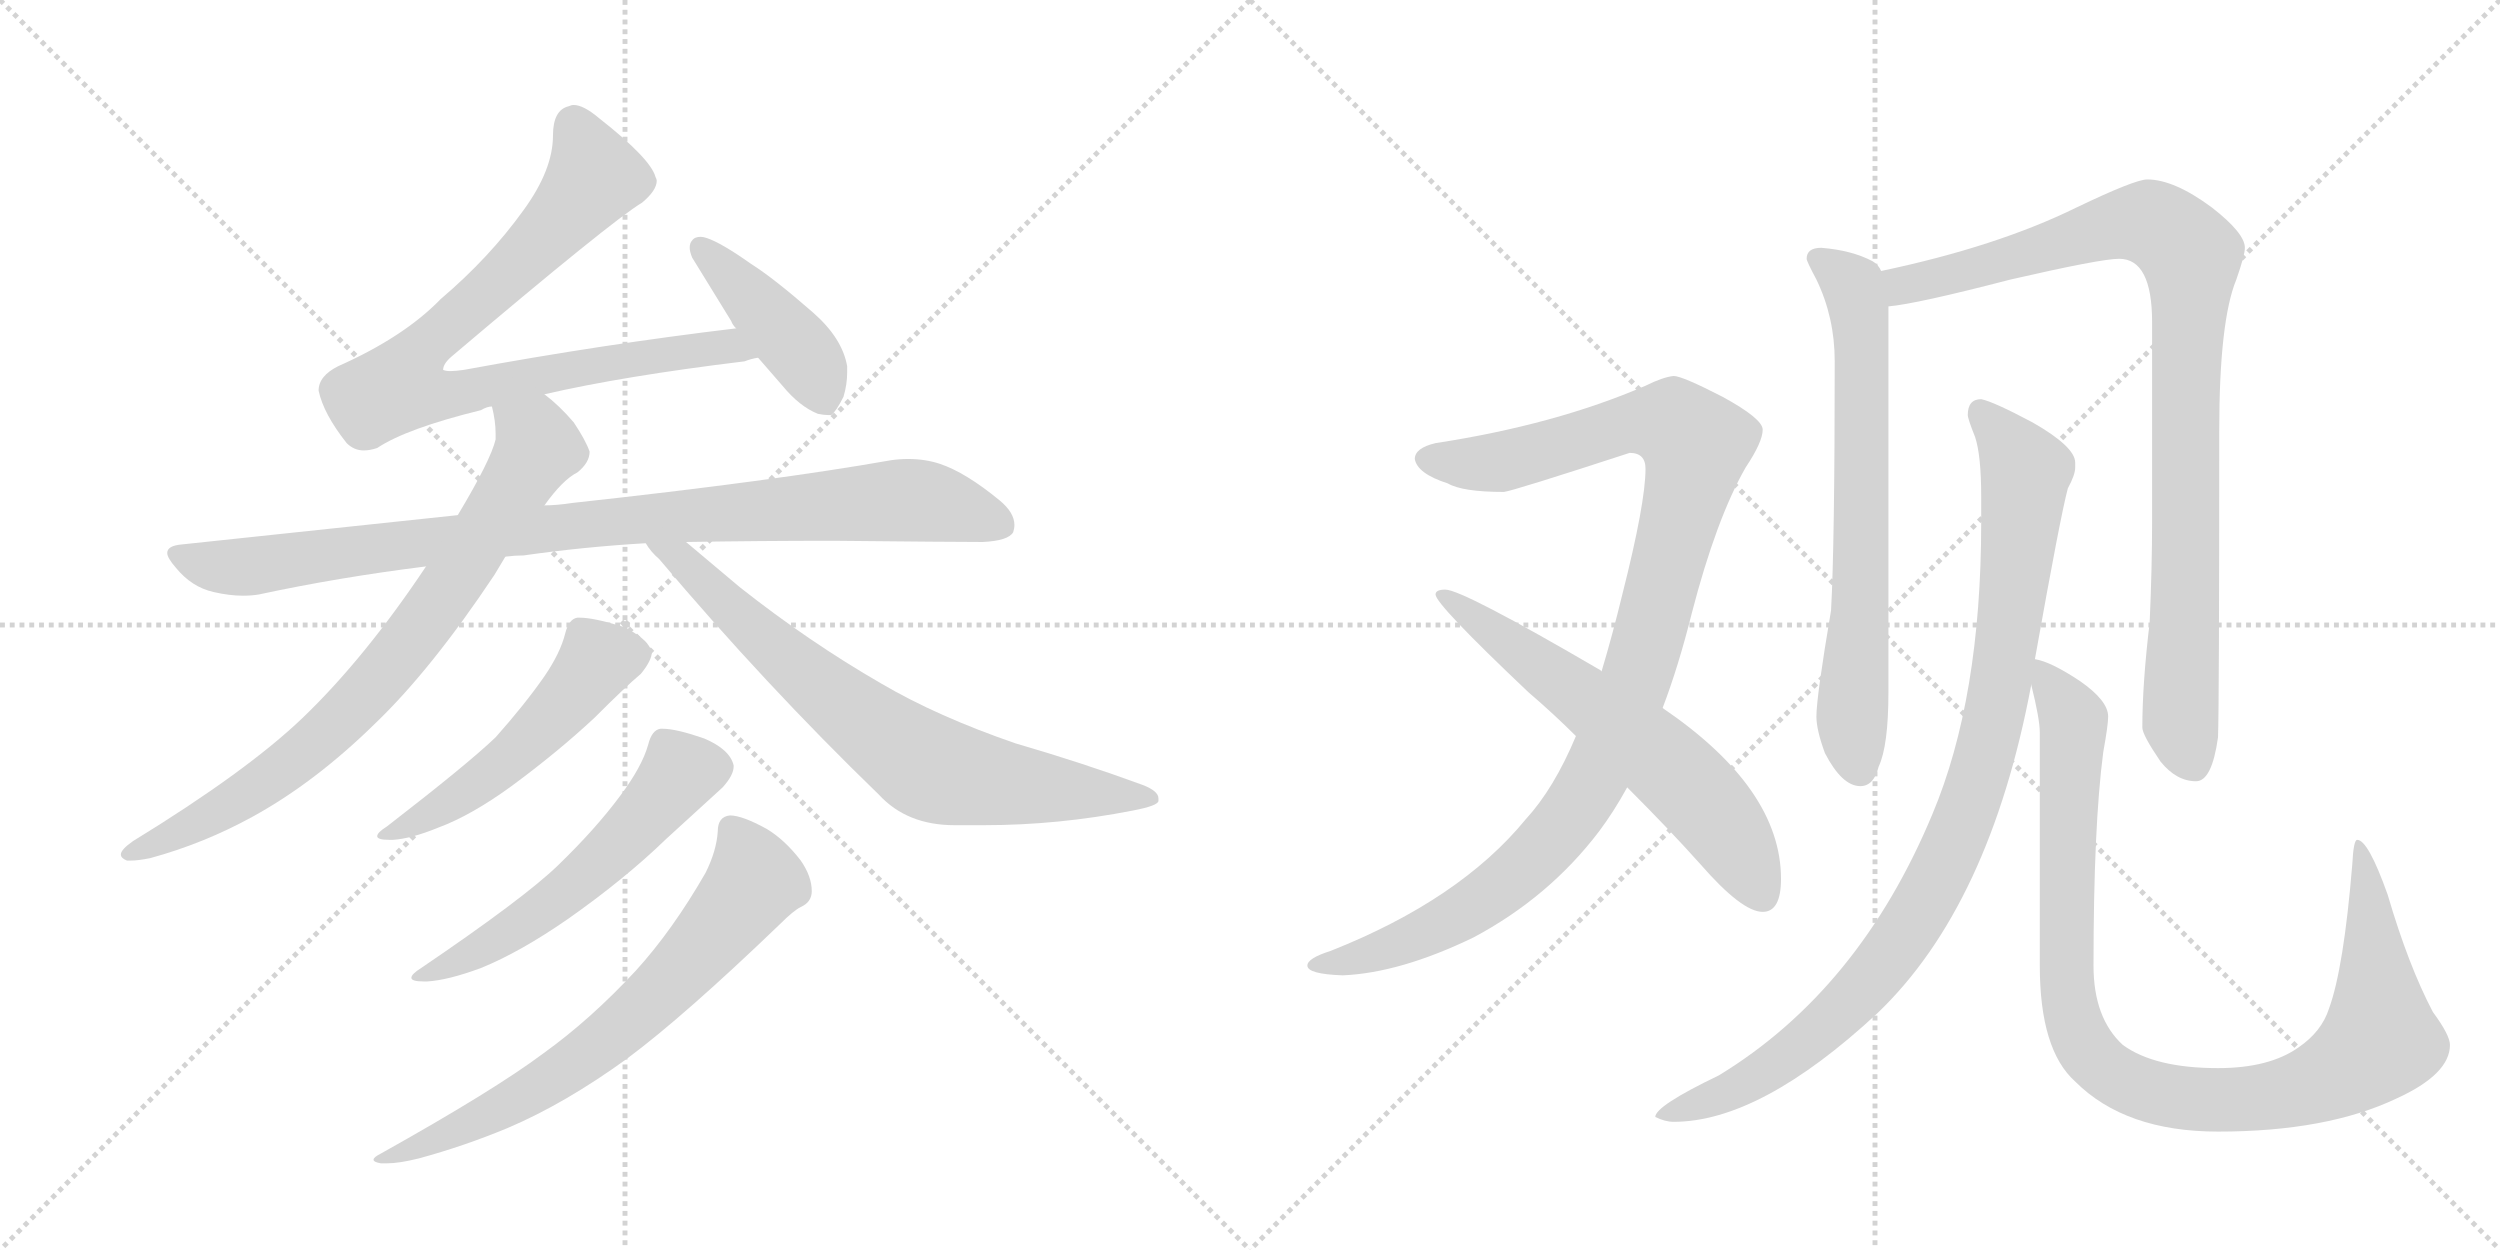 <svg version="1.1" viewBox="0 0 2048 1024" xmlns="http://www.w3.org/2000/svg">
  <g stroke="lightgray" stroke-dasharray="1,1" stroke-width="1" transform="scale(4, 4)">
    <line x1="0" y1="0" x2="256" y2="256"></line>
    <line x1="256" y1="0" x2="0" y2="256"></line>
    <line x1="128" y1="0" x2="128" y2="256"></line>
    <line x1="0" y1="128" x2="256" y2="128"></line>
    <line x1="256" y1="0" x2="512" y2="256"></line>
    <line x1="512" y1="0" x2="256" y2="256"></line>
    <line x1="384" y1="0" x2="384" y2="256"></line>
    <line x1="256" y1="128" x2="512" y2="128"></line>
  </g>
<g transform="scale(1, -1) translate(0, -850)">
   <style type="text/css">
    @keyframes keyframes0 {
      from {
       stroke: black;
       stroke-dashoffset: 831;
       stroke-width: 128;
       }
       73% {
       animation-timing-function: step-end;
       stroke: black;
       stroke-dashoffset: 0;
       stroke-width: 128;
       }
       to {
       stroke: black;
       stroke-width: 1024;
       }
       }
       #make-me-a-hanzi-animation-0 {
         animation: keyframes0 0.926s both;
         animation-delay: 0s;
         animation-timing-function: linear;
       }
    @keyframes keyframes1 {
      from {
       stroke: black;
       stroke-dashoffset: 427;
       stroke-width: 128;
       }
       58% {
       animation-timing-function: step-end;
       stroke: black;
       stroke-dashoffset: 0;
       stroke-width: 128;
       }
       to {
       stroke: black;
       stroke-width: 1024;
       }
       }
       #make-me-a-hanzi-animation-1 {
         animation: keyframes1 0.597s both;
         animation-delay: 0.926s;
         animation-timing-function: linear;
       }
    @keyframes keyframes2 {
      from {
       stroke: black;
       stroke-dashoffset: 937;
       stroke-width: 128;
       }
       75% {
       animation-timing-function: step-end;
       stroke: black;
       stroke-dashoffset: 0;
       stroke-width: 128;
       }
       to {
       stroke: black;
       stroke-width: 1024;
       }
       }
       #make-me-a-hanzi-animation-2 {
         animation: keyframes2 1.013s both;
         animation-delay: 1.524s;
         animation-timing-function: linear;
       }
    @keyframes keyframes3 {
      from {
       stroke: black;
       stroke-dashoffset: 781;
       stroke-width: 128;
       }
       72% {
       animation-timing-function: step-end;
       stroke: black;
       stroke-dashoffset: 0;
       stroke-width: 128;
       }
       to {
       stroke: black;
       stroke-width: 1024;
       }
       }
       #make-me-a-hanzi-animation-3 {
         animation: keyframes3 0.886s both;
         animation-delay: 2.536s;
         animation-timing-function: linear;
       }
    @keyframes keyframes4 {
      from {
       stroke: black;
       stroke-dashoffset: 733;
       stroke-width: 128;
       }
       70% {
       animation-timing-function: step-end;
       stroke: black;
       stroke-dashoffset: 0;
       stroke-width: 128;
       }
       to {
       stroke: black;
       stroke-width: 1024;
       }
       }
       #make-me-a-hanzi-animation-4 {
         animation: keyframes4 0.847s both;
         animation-delay: 3.422s;
         animation-timing-function: linear;
       }
    @keyframes keyframes5 {
      from {
       stroke: black;
       stroke-dashoffset: 518;
       stroke-width: 128;
       }
       63% {
       animation-timing-function: step-end;
       stroke: black;
       stroke-dashoffset: 0;
       stroke-width: 128;
       }
       to {
       stroke: black;
       stroke-width: 1024;
       }
       }
       #make-me-a-hanzi-animation-5 {
         animation: keyframes5 0.672s both;
         animation-delay: 4.268s;
         animation-timing-function: linear;
       }
    @keyframes keyframes6 {
      from {
       stroke: black;
       stroke-dashoffset: 564;
       stroke-width: 128;
       }
       65% {
       animation-timing-function: step-end;
       stroke: black;
       stroke-dashoffset: 0;
       stroke-width: 128;
       }
       to {
       stroke: black;
       stroke-width: 1024;
       }
       }
       #make-me-a-hanzi-animation-6 {
         animation: keyframes6 0.709s both;
         animation-delay: 4.94s;
         animation-timing-function: linear;
       }
    @keyframes keyframes7 {
      from {
       stroke: black;
       stroke-dashoffset: 692;
       stroke-width: 128;
       }
       69% {
       animation-timing-function: step-end;
       stroke: black;
       stroke-dashoffset: 0;
       stroke-width: 128;
       }
       to {
       stroke: black;
       stroke-width: 1024;
       }
       }
       #make-me-a-hanzi-animation-7 {
         animation: keyframes7 0.813s both;
         animation-delay: 5.649s;
         animation-timing-function: linear;
       }
    @keyframes keyframes8 {
      from {
       stroke: black;
       stroke-dashoffset: 1059;
       stroke-width: 128;
       }
       78% {
       animation-timing-function: step-end;
       stroke: black;
       stroke-dashoffset: 0;
       stroke-width: 128;
       }
       to {
       stroke: black;
       stroke-width: 1024;
       }
       }
       #make-me-a-hanzi-animation-8 {
         animation: keyframes8 1.112s both;
         animation-delay: 6.462s;
         animation-timing-function: linear;
       }
    @keyframes keyframes9 {
      from {
       stroke: black;
       stroke-dashoffset: 620;
       stroke-width: 128;
       }
       67% {
       animation-timing-function: step-end;
       stroke: black;
       stroke-dashoffset: 0;
       stroke-width: 128;
       }
       to {
       stroke: black;
       stroke-width: 1024;
       }
       }
       #make-me-a-hanzi-animation-9 {
         animation: keyframes9 0.755s both;
         animation-delay: 7.574s;
         animation-timing-function: linear;
       }
    @keyframes keyframes10 {
      from {
       stroke: black;
       stroke-dashoffset: 689;
       stroke-width: 128;
       }
       69% {
       animation-timing-function: step-end;
       stroke: black;
       stroke-dashoffset: 0;
       stroke-width: 128;
       }
       to {
       stroke: black;
       stroke-width: 1024;
       }
       }
       #make-me-a-hanzi-animation-10 {
         animation: keyframes10 0.811s both;
         animation-delay: 8.328s;
         animation-timing-function: linear;
       }
    @keyframes keyframes11 {
      from {
       stroke: black;
       stroke-dashoffset: 938;
       stroke-width: 128;
       }
       75% {
       animation-timing-function: step-end;
       stroke: black;
       stroke-dashoffset: 0;
       stroke-width: 128;
       }
       to {
       stroke: black;
       stroke-width: 1024;
       }
       }
       #make-me-a-hanzi-animation-11 {
         animation: keyframes11 1.013s both;
         animation-delay: 9.139s;
         animation-timing-function: linear;
       }
    @keyframes keyframes12 {
      from {
       stroke: black;
       stroke-dashoffset: 965;
       stroke-width: 128;
       }
       76% {
       animation-timing-function: step-end;
       stroke: black;
       stroke-dashoffset: 0;
       stroke-width: 128;
       }
       to {
       stroke: black;
       stroke-width: 1024;
       }
       }
       #make-me-a-hanzi-animation-12 {
         animation: keyframes12 1.035s both;
         animation-delay: 10.153s;
         animation-timing-function: linear;
       }
    @keyframes keyframes13 {
      from {
       stroke: black;
       stroke-dashoffset: 1005;
       stroke-width: 128;
       }
       77% {
       animation-timing-function: step-end;
       stroke: black;
       stroke-dashoffset: 0;
       stroke-width: 128;
       }
       to {
       stroke: black;
       stroke-width: 1024;
       }
       }
       #make-me-a-hanzi-animation-13 {
         animation: keyframes13 1.068s both;
         animation-delay: 11.188s;
         animation-timing-function: linear;
       }
</style>
<path d="M 446 527 Q 511 542 610 554 Q 615 556 621 557 C 650 563 633 585 603 581 Q 494 568 380 547 Q 373 546 369 546 Q 365 546 363 547 Q 363 552 370 558 Q 501 669 526 684 Q 538 694 538 702 Q 538 703 537 705 Q 533 720 491 753 Q 478 764 470 764 Q 468 764 466 763 Q 453 760 453 739 Q 453 711 429 678 Q 401 639 361 605 Q 331 574 277 550 Q 261 542 261 530 Q 265 511 284 487 Q 290 481 298 481 Q 303 481 309 483 Q 333 499 394 514 Q 399 517 403 517 L 446 527 Z" fill="lightgray"></path> 
<path d="M 621 557 L 641 534 Q 655 517 670 511 Q 675 510 678 510 L 681 510 Q 685 513 691 525 Q 694 535 694 545 L 694 550 Q 690 573 666 594 Q 634 622 615 634 Q 591 651 579 655 Q 576 656 574 656 Q 569 656 567 653 Q 565 651 565 647 Q 565 644 567 639 L 599 587 Q 600 584 603 581 L 621 557 Z" fill="lightgray"></path> 
<path d="M 469 438 Q 456 436 446 436 L 375 428 L 149 404 Q 137 403 137 397 Q 137 393 144 385 Q 157 369 175 365 Q 188 362 199 362 Q 206 362 212 363 Q 277 377 349 386 L 414 394 Q 422 395 429 395 Q 478 402 529 405 L 562 406 Q 622 407 683 407 Q 781 406 805 406 Q 826 407 830 414 Q 831 417 831 420 Q 831 430 819 440 Q 791 463 770 470 Q 758 474 744 474 Q 737 474 730 473 Q 634 456 469 438 Z" fill="lightgray"></path> 
<path d="M 446 436 Q 461 457 473 463 Q 483 471 483 480 Q 480 489 470 504 Q 458 518 446 527 C 423 547 398 547 403 517 Q 406 505 406 495 L 406 490 Q 402 473 375 428 L 349 386 Q 299 311 248 262 Q 202 218 109 161 Q 99 154 99 150 Q 99 147 104 145 L 107 145 Q 113 145 123 147 Q 167 159 207 181 Q 258 209 307 257 Q 353 301 405 379 L 414 394 L 446 436 Z" fill="lightgray"></path> 
<path d="M 529 405 Q 533 398 540 392 Q 627 289 720 199 Q 743 174 782 174 L 806 174 Q 867 174 928 186 Q 949 190 949 194 L 949 196 Q 949 202 936 207 Q 887 225 832 241 Q 768 263 722 290 Q 663 324 606 369 L 562 406 C 539 425 510 428 529 405 Z" fill="lightgray"></path> 
<path d="M 446 296 Q 430 273 406 246 Q 383 224 317 173 Q 309 168 309 165 Q 309 162 319 162 L 322 162 Q 337 163 359 172 Q 386 182 419 206 Q 457 234 487 262 Q 513 288 525 298 Q 534 309 534 316 Q 530 328 509 337 Q 486 344 475 344 L 473 344 Q 466 343 463 331 Q 459 315 446 296 Z" fill="lightgray"></path> 
<path d="M 508 198 Q 488 171 457 141 Q 429 114 345 57 Q 337 52 337 49 Q 337 46 347 46 L 350 46 Q 367 47 394 57 Q 426 70 465 97 Q 512 130 546 163 L 592 205 Q 601 215 601 222 L 601 223 Q 598 236 577 245 Q 554 253 543 253 L 541 253 Q 534 252 531 240 Q 526 222 508 198 Z" fill="lightgray"></path> 
<path d="M 578 135 Q 551 88 521 55 Q 484 15 445 -13 Q 405 -43 312 -95 Q 306 -98 306 -100 Q 306 -102 312 -103 L 317 -103 Q 327 -103 343 -99 Q 380 -89 416 -74 Q 463 -54 514 -17 Q 561 18 639 93 Q 650 104 656 107 Q 665 111 665 120 Q 665 132 656 145 Q 643 162 628 171 Q 608 182 598 182 Q 588 181 588 169 Q 587 153 578 135 Z" fill="lightgray"></path> 
<path d="M 1371 542 Q 1362 541 1348 534 Q 1274 502 1176 487 Q 1159 483 1159 474 Q 1161 462 1186 454 Q 1198 447 1232 447 Q 1240 448 1335 479 Q 1348 479 1348 466 Q 1348 438 1329 363 Q 1321 330 1312 300 L 1291 247 Q 1273 204 1250 179 Q 1196 113 1090 71 Q 1071 65 1071 59 Q 1071 52 1100 51 Q 1147 53 1207 82 Q 1269 115 1310 169 Q 1322 185 1333 205 L 1362 270 Q 1375 304 1386 348 Q 1406 425 1430 467 Q 1444 488 1444 498 Q 1444 507 1411 525 Q 1378 542 1371 542 Z" fill="lightgray"></path> 
<path d="M 1312 300 L 1311 301 Q 1198 367 1184 367 Q 1176 367 1176 363 Q 1176 355 1252 283 Q 1273 265 1291 247 L 1333 205 Q 1368 170 1393 142 Q 1427 103 1444 103 Q 1459 103 1459 130 Q 1459 204 1362 270 L 1312 300 Z" fill="lightgray"></path> 
<path d="M 1492 647 Q 1480 647 1480 638 Q 1480 636 1488 621 Q 1503 590 1503 554 Q 1503 404 1500 350 Q 1488 279 1488 263 Q 1488 252 1495 233 Q 1509 206 1524 206 Q 1535 206 1539 222 Q 1547 239 1547 283 L 1547 599 L 1541 628 Q 1539 633 1534 636 Q 1517 645 1492 647 Z" fill="lightgray"></path> 
<path d="M 1547 599 Q 1570 601 1647 621 Q 1721 638 1736 638 Q 1763 638 1763 586 L 1763 423 Q 1763 385 1761 340 Q 1755 290 1755 254 Q 1755 248 1770 226 Q 1783 210 1799 210 Q 1812 210 1817 246 Q 1818 274 1818 497 Q 1818 587 1832 621 Q 1839 641 1839 647 Q 1839 659 1812 680 Q 1781 703 1759 703 Q 1749 703 1701 680 Q 1636 648 1541 628 C 1512 622 1517 594 1547 599 Z" fill="lightgray"></path> 
<path d="M 1623 523 Q 1612 523 1612 510 Q 1612 507 1618 492 Q 1623 477 1623 443 L 1623 422 Q 1623 278 1583 183 Q 1523 39 1408 -31 Q 1356 -56 1356 -65 Q 1364 -69 1371 -69 Q 1442 -69 1538 20 Q 1630 108 1664 289 L 1667 310 Q 1688 428 1694 450 Q 1700 461 1700 467 L 1700 471 Q 1700 484 1665 504 Q 1633 521 1623 523 Z" fill="lightgray"></path> 
<path d="M 1664 289 Q 1671 261 1671 250 L 1671 59 Q 1671 -10 1700 -36 Q 1741 -77 1817 -77 Q 1906 -77 1963 -50 Q 2007 -30 2007 -6 Q 2007 2 1993 21 Q 1973 59 1956 117 Q 1940 162 1931 162 Q 1928 162 1927 142 Q 1920 57 1908 24 Q 1902 5 1883 -8 Q 1859 -25 1817 -25 Q 1765 -25 1739 -6 Q 1715 16 1715 59 Q 1715 173 1723 234 Q 1727 256 1727 263 Q 1727 276 1704 292 Q 1680 308 1667 310 C 1659 313 1659 313 1664 289 Z" fill="lightgray"></path> 
      <clipPath id="make-me-a-hanzi-clip-0">
      <path d="M 446 527 Q 511 542 610 554 Q 615 556 621 557 C 650 563 633 585 603 581 Q 494 568 380 547 Q 373 546 369 546 Q 365 546 363 547 Q 363 552 370 558 Q 501 669 526 684 Q 538 694 538 702 Q 538 703 537 705 Q 533 720 491 753 Q 478 764 470 764 Q 468 764 466 763 Q 453 760 453 739 Q 453 711 429 678 Q 401 639 361 605 Q 331 574 277 550 Q 261 542 261 530 Q 265 511 284 487 Q 290 481 298 481 Q 303 481 309 483 Q 333 499 394 514 Q 399 517 403 517 L 446 527 Z" fill="lightgray"></path>
      </clipPath>
      <path clip-path="url(#make-me-a-hanzi-clip-0)" d="M 471 751 L 487 707 L 482 698 L 419 627 L 349 567 L 328 534 L 360 525 L 539 560 L 597 566 L 614 561 " fill="none" id="make-me-a-hanzi-animation-0" stroke-dasharray="703 1406" stroke-linecap="round"></path>

      <clipPath id="make-me-a-hanzi-clip-1">
      <path d="M 621 557 L 641 534 Q 655 517 670 511 Q 675 510 678 510 L 681 510 Q 685 513 691 525 Q 694 535 694 545 L 694 550 Q 690 573 666 594 Q 634 622 615 634 Q 591 651 579 655 Q 576 656 574 656 Q 569 656 567 653 Q 565 651 565 647 Q 565 644 567 639 L 599 587 Q 600 584 603 581 L 621 557 Z" fill="lightgray"></path>
      </clipPath>
      <path clip-path="url(#make-me-a-hanzi-clip-1)" d="M 574 648 L 651 568 L 680 516 " fill="none" id="make-me-a-hanzi-animation-1" stroke-dasharray="299 598" stroke-linecap="round"></path>

      <clipPath id="make-me-a-hanzi-clip-2">
      <path d="M 469 438 Q 456 436 446 436 L 375 428 L 149 404 Q 137 403 137 397 Q 137 393 144 385 Q 157 369 175 365 Q 188 362 199 362 Q 206 362 212 363 Q 277 377 349 386 L 414 394 Q 422 395 429 395 Q 478 402 529 405 L 562 406 Q 622 407 683 407 Q 781 406 805 406 Q 826 407 830 414 Q 831 417 831 420 Q 831 430 819 440 Q 791 463 770 470 Q 758 474 744 474 Q 737 474 730 473 Q 634 456 469 438 Z" fill="lightgray"></path>
      </clipPath>
      <path clip-path="url(#make-me-a-hanzi-clip-2)" d="M 147 395 L 195 385 L 518 425 L 730 440 L 763 438 L 821 419 " fill="none" id="make-me-a-hanzi-animation-2" stroke-dasharray="809 1618" stroke-linecap="round"></path>

      <clipPath id="make-me-a-hanzi-clip-3">
      <path d="M 446 436 Q 461 457 473 463 Q 483 471 483 480 Q 480 489 470 504 Q 458 518 446 527 C 423 547 398 547 403 517 Q 406 505 406 495 L 406 490 Q 402 473 375 428 L 349 386 Q 299 311 248 262 Q 202 218 109 161 Q 99 154 99 150 Q 99 147 104 145 L 107 145 Q 113 145 123 147 Q 167 159 207 181 Q 258 209 307 257 Q 353 301 405 379 L 414 394 L 446 436 Z" fill="lightgray"></path>
      </clipPath>
      <path clip-path="url(#make-me-a-hanzi-clip-3)" d="M 412 513 L 438 493 L 441 484 L 370 370 L 312 296 L 263 245 L 214 208 L 167 178 L 106 152 " fill="none" id="make-me-a-hanzi-animation-3" stroke-dasharray="653 1306" stroke-linecap="round"></path>

      <clipPath id="make-me-a-hanzi-clip-4">
      <path d="M 529 405 Q 533 398 540 392 Q 627 289 720 199 Q 743 174 782 174 L 806 174 Q 867 174 928 186 Q 949 190 949 194 L 949 196 Q 949 202 936 207 Q 887 225 832 241 Q 768 263 722 290 Q 663 324 606 369 L 562 406 C 539 425 510 428 529 405 Z" fill="lightgray"></path>
      </clipPath>
      <path clip-path="url(#make-me-a-hanzi-clip-4)" d="M 535 404 L 559 392 L 634 319 L 758 223 L 813 210 L 944 195 " fill="none" id="make-me-a-hanzi-animation-4" stroke-dasharray="605 1210" stroke-linecap="round"></path>

      <clipPath id="make-me-a-hanzi-clip-5">
      <path d="M 446 296 Q 430 273 406 246 Q 383 224 317 173 Q 309 168 309 165 Q 309 162 319 162 L 322 162 Q 337 163 359 172 Q 386 182 419 206 Q 457 234 487 262 Q 513 288 525 298 Q 534 309 534 316 Q 530 328 509 337 Q 486 344 475 344 L 473 344 Q 466 343 463 331 Q 459 315 446 296 Z" fill="lightgray"></path>
      </clipPath>
      <path clip-path="url(#make-me-a-hanzi-clip-5)" d="M 523 315 L 490 309 L 414 226 L 359 187 L 315 167 " fill="none" id="make-me-a-hanzi-animation-5" stroke-dasharray="390 780" stroke-linecap="round"></path>

      <clipPath id="make-me-a-hanzi-clip-6">
      <path d="M 508 198 Q 488 171 457 141 Q 429 114 345 57 Q 337 52 337 49 Q 337 46 347 46 L 350 46 Q 367 47 394 57 Q 426 70 465 97 Q 512 130 546 163 L 592 205 Q 601 215 601 222 L 601 223 Q 598 236 577 245 Q 554 253 543 253 L 541 253 Q 534 252 531 240 Q 526 222 508 198 Z" fill="lightgray"></path>
      </clipPath>
      <path clip-path="url(#make-me-a-hanzi-clip-6)" d="M 590 223 L 557 217 L 495 147 L 459 116 L 404 78 L 343 51 " fill="none" id="make-me-a-hanzi-animation-6" stroke-dasharray="436 872" stroke-linecap="round"></path>

      <clipPath id="make-me-a-hanzi-clip-7">
      <path d="M 578 135 Q 551 88 521 55 Q 484 15 445 -13 Q 405 -43 312 -95 Q 306 -98 306 -100 Q 306 -102 312 -103 L 317 -103 Q 327 -103 343 -99 Q 380 -89 416 -74 Q 463 -54 514 -17 Q 561 18 639 93 Q 650 104 656 107 Q 665 111 665 120 Q 665 132 656 145 Q 643 162 628 171 Q 608 182 598 182 Q 588 181 588 169 Q 587 153 578 135 Z" fill="lightgray"></path>
      </clipPath>
      <path clip-path="url(#make-me-a-hanzi-clip-7)" d="M 599 171 L 610 156 L 616 125 L 531 28 L 426 -50 L 334 -94 L 310 -99 " fill="none" id="make-me-a-hanzi-animation-7" stroke-dasharray="564 1128" stroke-linecap="round"></path>

      <clipPath id="make-me-a-hanzi-clip-8">
      <path d="M 1371 542 Q 1362 541 1348 534 Q 1274 502 1176 487 Q 1159 483 1159 474 Q 1161 462 1186 454 Q 1198 447 1232 447 Q 1240 448 1335 479 Q 1348 479 1348 466 Q 1348 438 1329 363 Q 1321 330 1312 300 L 1291 247 Q 1273 204 1250 179 Q 1196 113 1090 71 Q 1071 65 1071 59 Q 1071 52 1100 51 Q 1147 53 1207 82 Q 1269 115 1310 169 Q 1322 185 1333 205 L 1362 270 Q 1375 304 1386 348 Q 1406 425 1430 467 Q 1444 488 1444 498 Q 1444 507 1411 525 Q 1378 542 1371 542 Z" fill="lightgray"></path>
      </clipPath>
      <path clip-path="url(#make-me-a-hanzi-clip-8)" d="M 1168 474 L 1229 471 L 1353 505 L 1371 503 L 1389 482 L 1341 297 L 1311 223 L 1285 180 L 1248 139 L 1190 97 L 1132 71 L 1077 59 " fill="none" id="make-me-a-hanzi-animation-8" stroke-dasharray="931 1862" stroke-linecap="round"></path>

      <clipPath id="make-me-a-hanzi-clip-9">
      <path d="M 1312 300 L 1311 301 Q 1198 367 1184 367 Q 1176 367 1176 363 Q 1176 355 1252 283 Q 1273 265 1291 247 L 1333 205 Q 1368 170 1393 142 Q 1427 103 1444 103 Q 1459 103 1459 130 Q 1459 204 1362 270 L 1312 300 Z" fill="lightgray"></path>
      </clipPath>
      <path clip-path="url(#make-me-a-hanzi-clip-9)" d="M 1181 363 L 1287 288 L 1377 213 L 1419 163 L 1443 117 " fill="none" id="make-me-a-hanzi-animation-9" stroke-dasharray="492 984" stroke-linecap="round"></path>

      <clipPath id="make-me-a-hanzi-clip-10">
      <path d="M 1492 647 Q 1480 647 1480 638 Q 1480 636 1488 621 Q 1503 590 1503 554 Q 1503 404 1500 350 Q 1488 279 1488 263 Q 1488 252 1495 233 Q 1509 206 1524 206 Q 1535 206 1539 222 Q 1547 239 1547 283 L 1547 599 L 1541 628 Q 1539 633 1534 636 Q 1517 645 1492 647 Z" fill="lightgray"></path>
      </clipPath>
      <path clip-path="url(#make-me-a-hanzi-clip-10)" d="M 1489 638 L 1518 616 L 1524 591 L 1525 370 L 1517 265 L 1523 221 " fill="none" id="make-me-a-hanzi-animation-10" stroke-dasharray="561 1122" stroke-linecap="round"></path>

      <clipPath id="make-me-a-hanzi-clip-11">
      <path d="M 1547 599 Q 1570 601 1647 621 Q 1721 638 1736 638 Q 1763 638 1763 586 L 1763 423 Q 1763 385 1761 340 Q 1755 290 1755 254 Q 1755 248 1770 226 Q 1783 210 1799 210 Q 1812 210 1817 246 Q 1818 274 1818 497 Q 1818 587 1832 621 Q 1839 641 1839 647 Q 1839 659 1812 680 Q 1781 703 1759 703 Q 1749 703 1701 680 Q 1636 648 1541 628 C 1512 622 1517 594 1547 599 Z" fill="lightgray"></path>
      </clipPath>
      <path clip-path="url(#make-me-a-hanzi-clip-11)" d="M 1550 607 L 1559 616 L 1742 667 L 1766 666 L 1795 640 L 1786 260 L 1796 225 " fill="none" id="make-me-a-hanzi-animation-11" stroke-dasharray="810 1620" stroke-linecap="round"></path>

      <clipPath id="make-me-a-hanzi-clip-12">
      <path d="M 1623 523 Q 1612 523 1612 510 Q 1612 507 1618 492 Q 1623 477 1623 443 L 1623 422 Q 1623 278 1583 183 Q 1523 39 1408 -31 Q 1356 -56 1356 -65 Q 1364 -69 1371 -69 Q 1442 -69 1538 20 Q 1630 108 1664 289 L 1667 310 Q 1688 428 1694 450 Q 1700 461 1700 467 L 1700 471 Q 1700 484 1665 504 Q 1633 521 1623 523 Z" fill="lightgray"></path>
      </clipPath>
      <path clip-path="url(#make-me-a-hanzi-clip-12)" d="M 1622 512 L 1655 472 L 1658 447 L 1638 284 L 1622 215 L 1599 155 L 1566 92 L 1516 29 L 1447 -28 L 1364 -66 " fill="none" id="make-me-a-hanzi-animation-12" stroke-dasharray="837 1674" stroke-linecap="round"></path>

      <clipPath id="make-me-a-hanzi-clip-13">
      <path d="M 1664 289 Q 1671 261 1671 250 L 1671 59 Q 1671 -10 1700 -36 Q 1741 -77 1817 -77 Q 1906 -77 1963 -50 Q 2007 -30 2007 -6 Q 2007 2 1993 21 Q 1973 59 1956 117 Q 1940 162 1931 162 Q 1928 162 1927 142 Q 1920 57 1908 24 Q 1902 5 1883 -8 Q 1859 -25 1817 -25 Q 1765 -25 1739 -6 Q 1715 16 1715 59 Q 1715 173 1723 234 Q 1727 256 1727 263 Q 1727 276 1704 292 Q 1680 308 1667 310 C 1659 313 1659 313 1664 289 Z" fill="lightgray"></path>
      </clipPath>
      <path clip-path="url(#make-me-a-hanzi-clip-13)" d="M 1671 304 L 1695 268 L 1699 247 L 1692 99 L 1697 20 L 1709 -10 L 1731 -30 L 1778 -48 L 1857 -49 L 1899 -37 L 1940 -12 L 1950 6 L 1941 123 L 1932 158 " fill="none" id="make-me-a-hanzi-animation-13" stroke-dasharray="877 1754" stroke-linecap="round"></path>

</g>
</svg>
